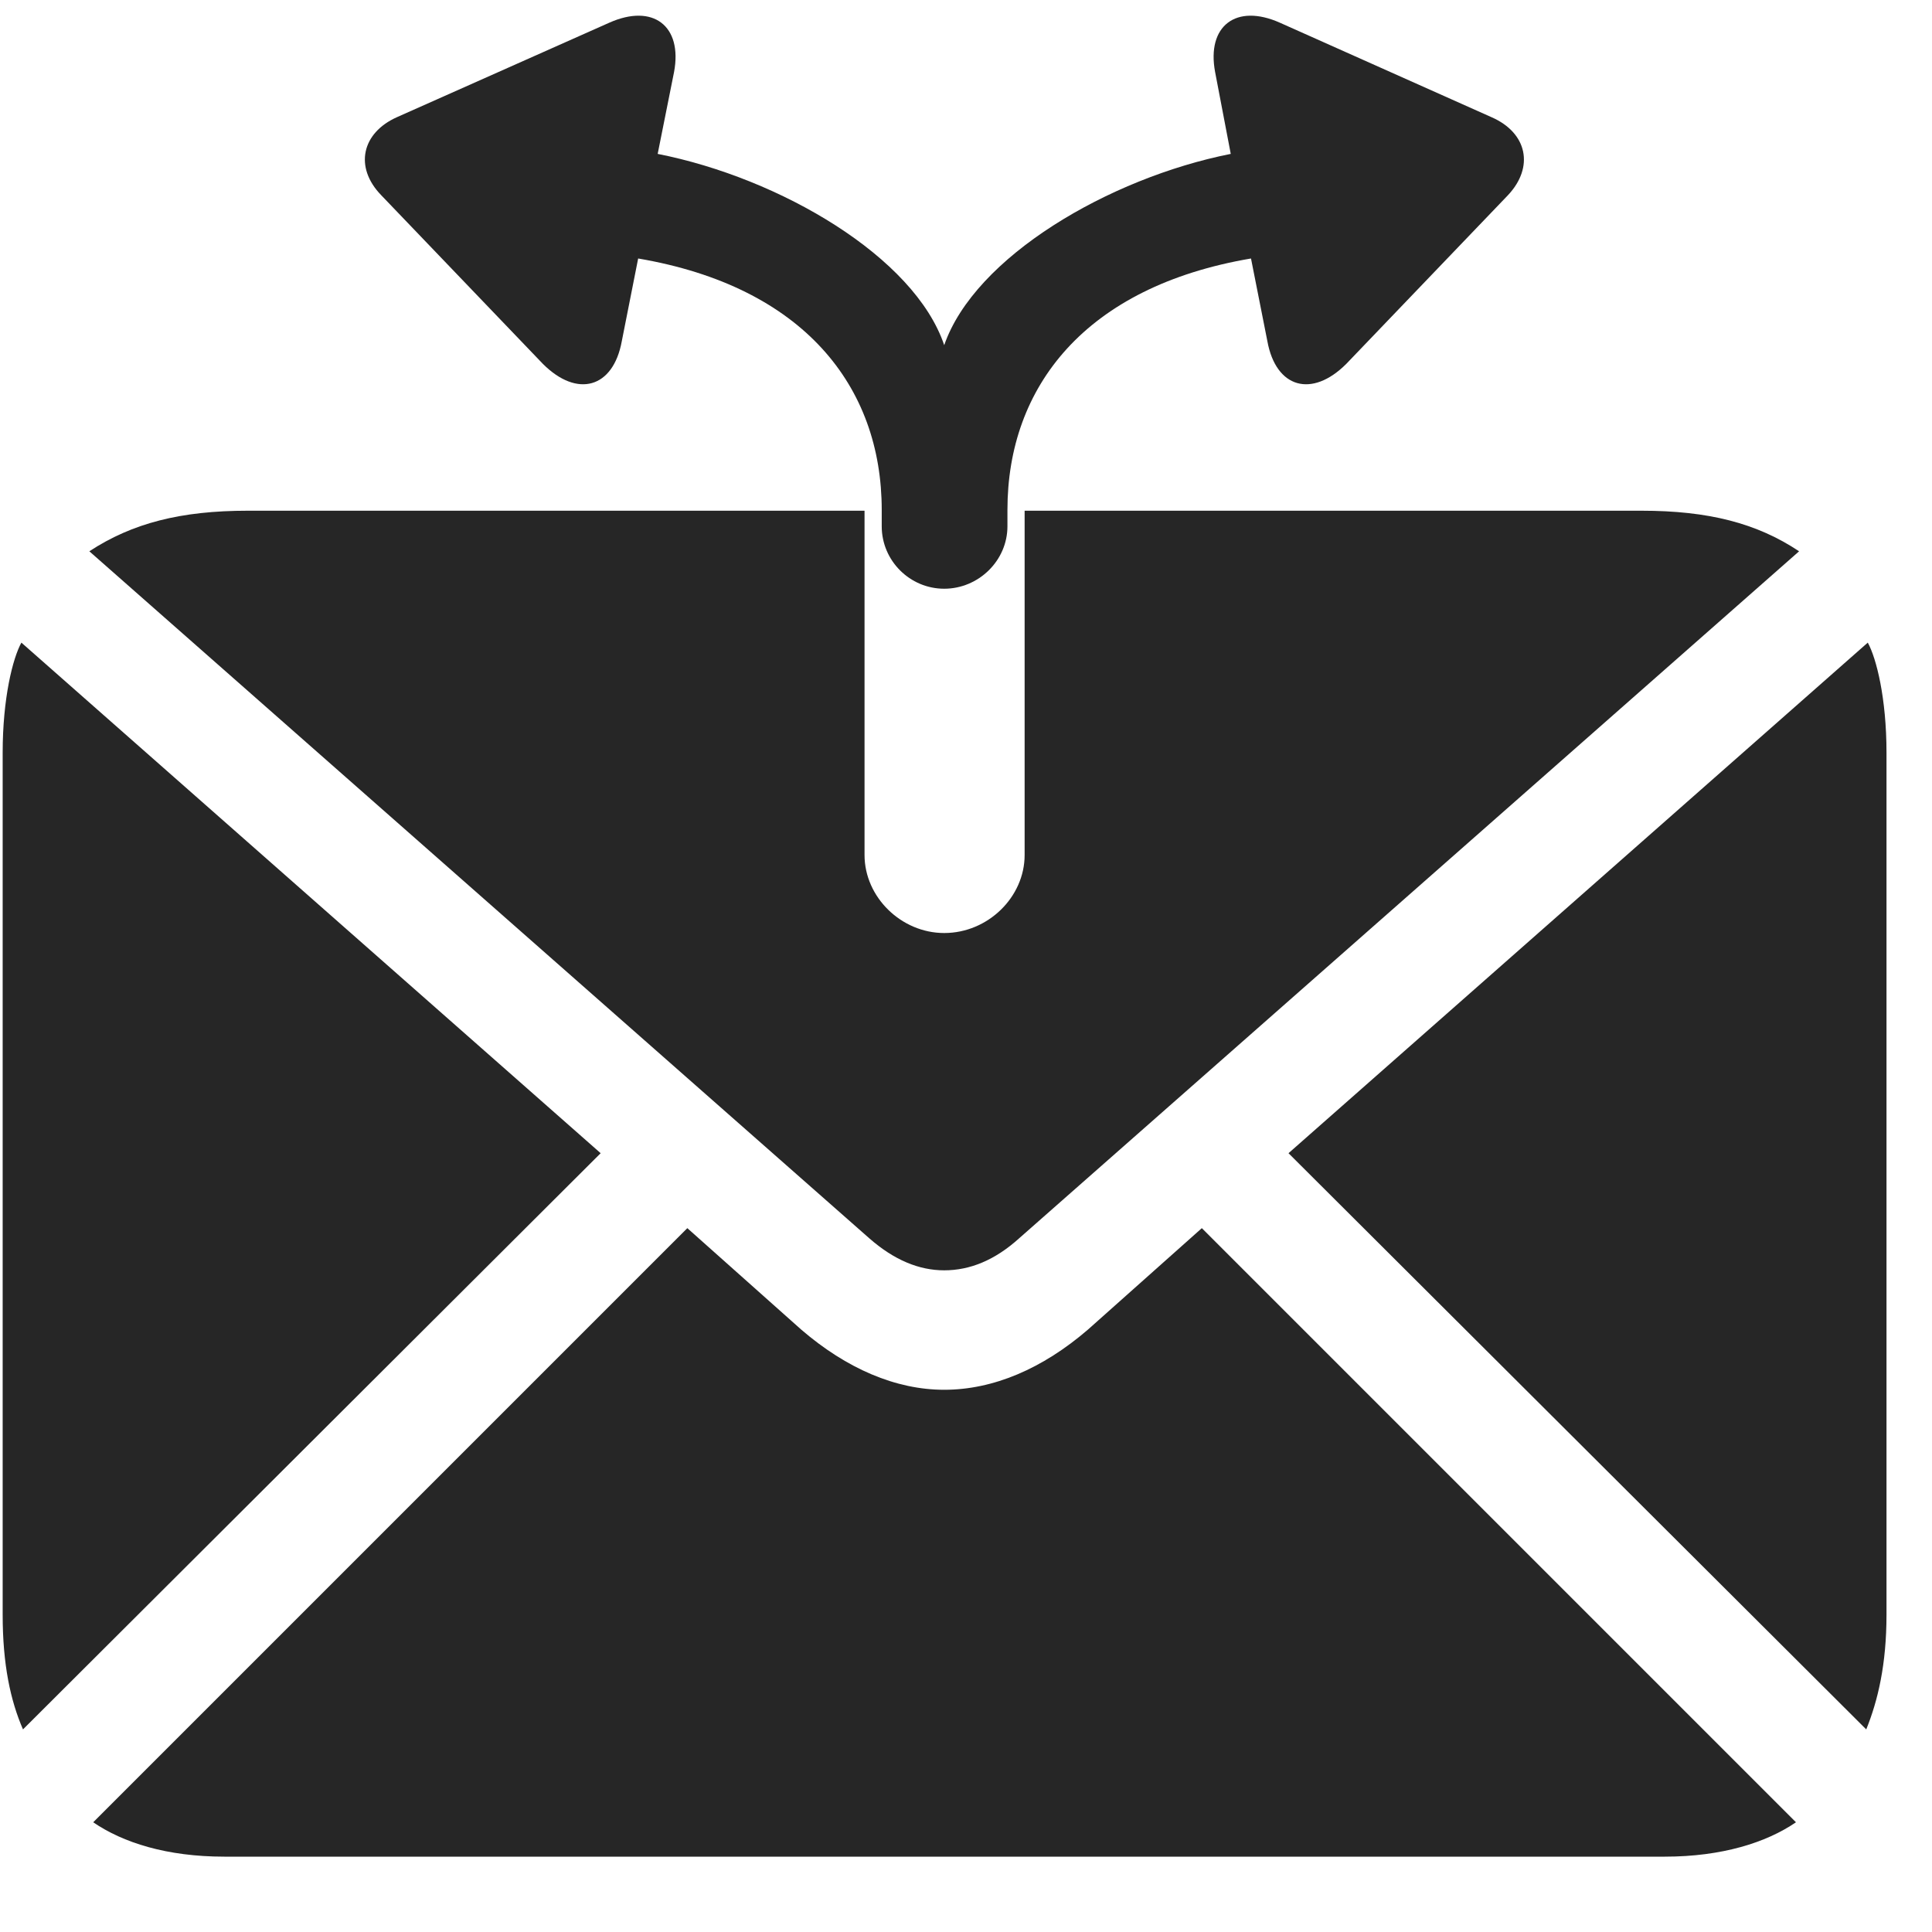 <svg width="29" height="29" viewBox="0 0 29 29" fill="currentColor" xmlns="http://www.w3.org/2000/svg">
<g clip-path="url(#clip0_2207_34720)">
<path d="M24.638 7.666H15.38V12.834C15.38 13.466 14.829 14.005 14.173 14.005C13.528 14.005 12.977 13.466 12.977 12.834V7.666H3.72C2.712 7.666 1.985 7.853 1.341 8.275L13.048 18.587C13.423 18.916 13.798 19.068 14.173 19.068C14.559 19.068 14.934 18.916 15.298 18.587L27.005 8.275C26.372 7.853 25.645 7.666 24.638 7.666ZM0.345 25.959L9.016 17.31L0.321 9.646C0.192 9.88 0.04 10.478 0.04 11.298V24.236C0.04 24.986 0.157 25.525 0.345 25.959ZM3.368 27.869H24.989C25.845 27.869 26.513 27.658 26.958 27.353L18.04 18.435L16.329 19.959C15.649 20.544 14.911 20.861 14.173 20.861C13.446 20.861 12.708 20.544 12.028 19.959L10.317 18.435L1.399 27.353C1.845 27.658 2.501 27.869 3.368 27.869ZM28.013 25.959C28.188 25.525 28.317 24.986 28.317 24.236V11.298C28.317 10.478 28.165 9.88 28.036 9.646L19.341 17.31L28.013 25.959Z" fill="currentColor" fill-opacity="0.85"/>
<path d="M14.173 8.837C14.688 8.837 15.122 8.416 15.122 7.9V7.654C15.122 5.802 16.294 4.302 18.778 3.88L19.024 5.123C19.153 5.826 19.692 5.978 20.208 5.462L22.634 2.931C23.032 2.509 22.927 1.994 22.388 1.759L19.212 0.341C18.555 0.048 18.11 0.388 18.239 1.08L18.474 2.31C16.645 2.673 14.63 3.857 14.173 5.181C13.727 3.857 11.712 2.673 9.872 2.31L10.118 1.08C10.247 0.388 9.802 0.048 9.145 0.341L5.958 1.759C5.431 1.994 5.313 2.509 5.723 2.931L8.149 5.462C8.665 5.978 9.204 5.826 9.333 5.123L9.579 3.88C12.063 4.302 13.235 5.802 13.235 7.654V7.9C13.235 8.416 13.657 8.837 14.173 8.837Z" fill="currentColor" fill-opacity="0.85"/>
</g>
<defs>
<clipPath id="clip0_2207_34720">
<rect width="28.277" height="27.809" fill="currentColor" transform="translate(0.04 0.06)"/>
</clipPath>
</defs>
</svg>
